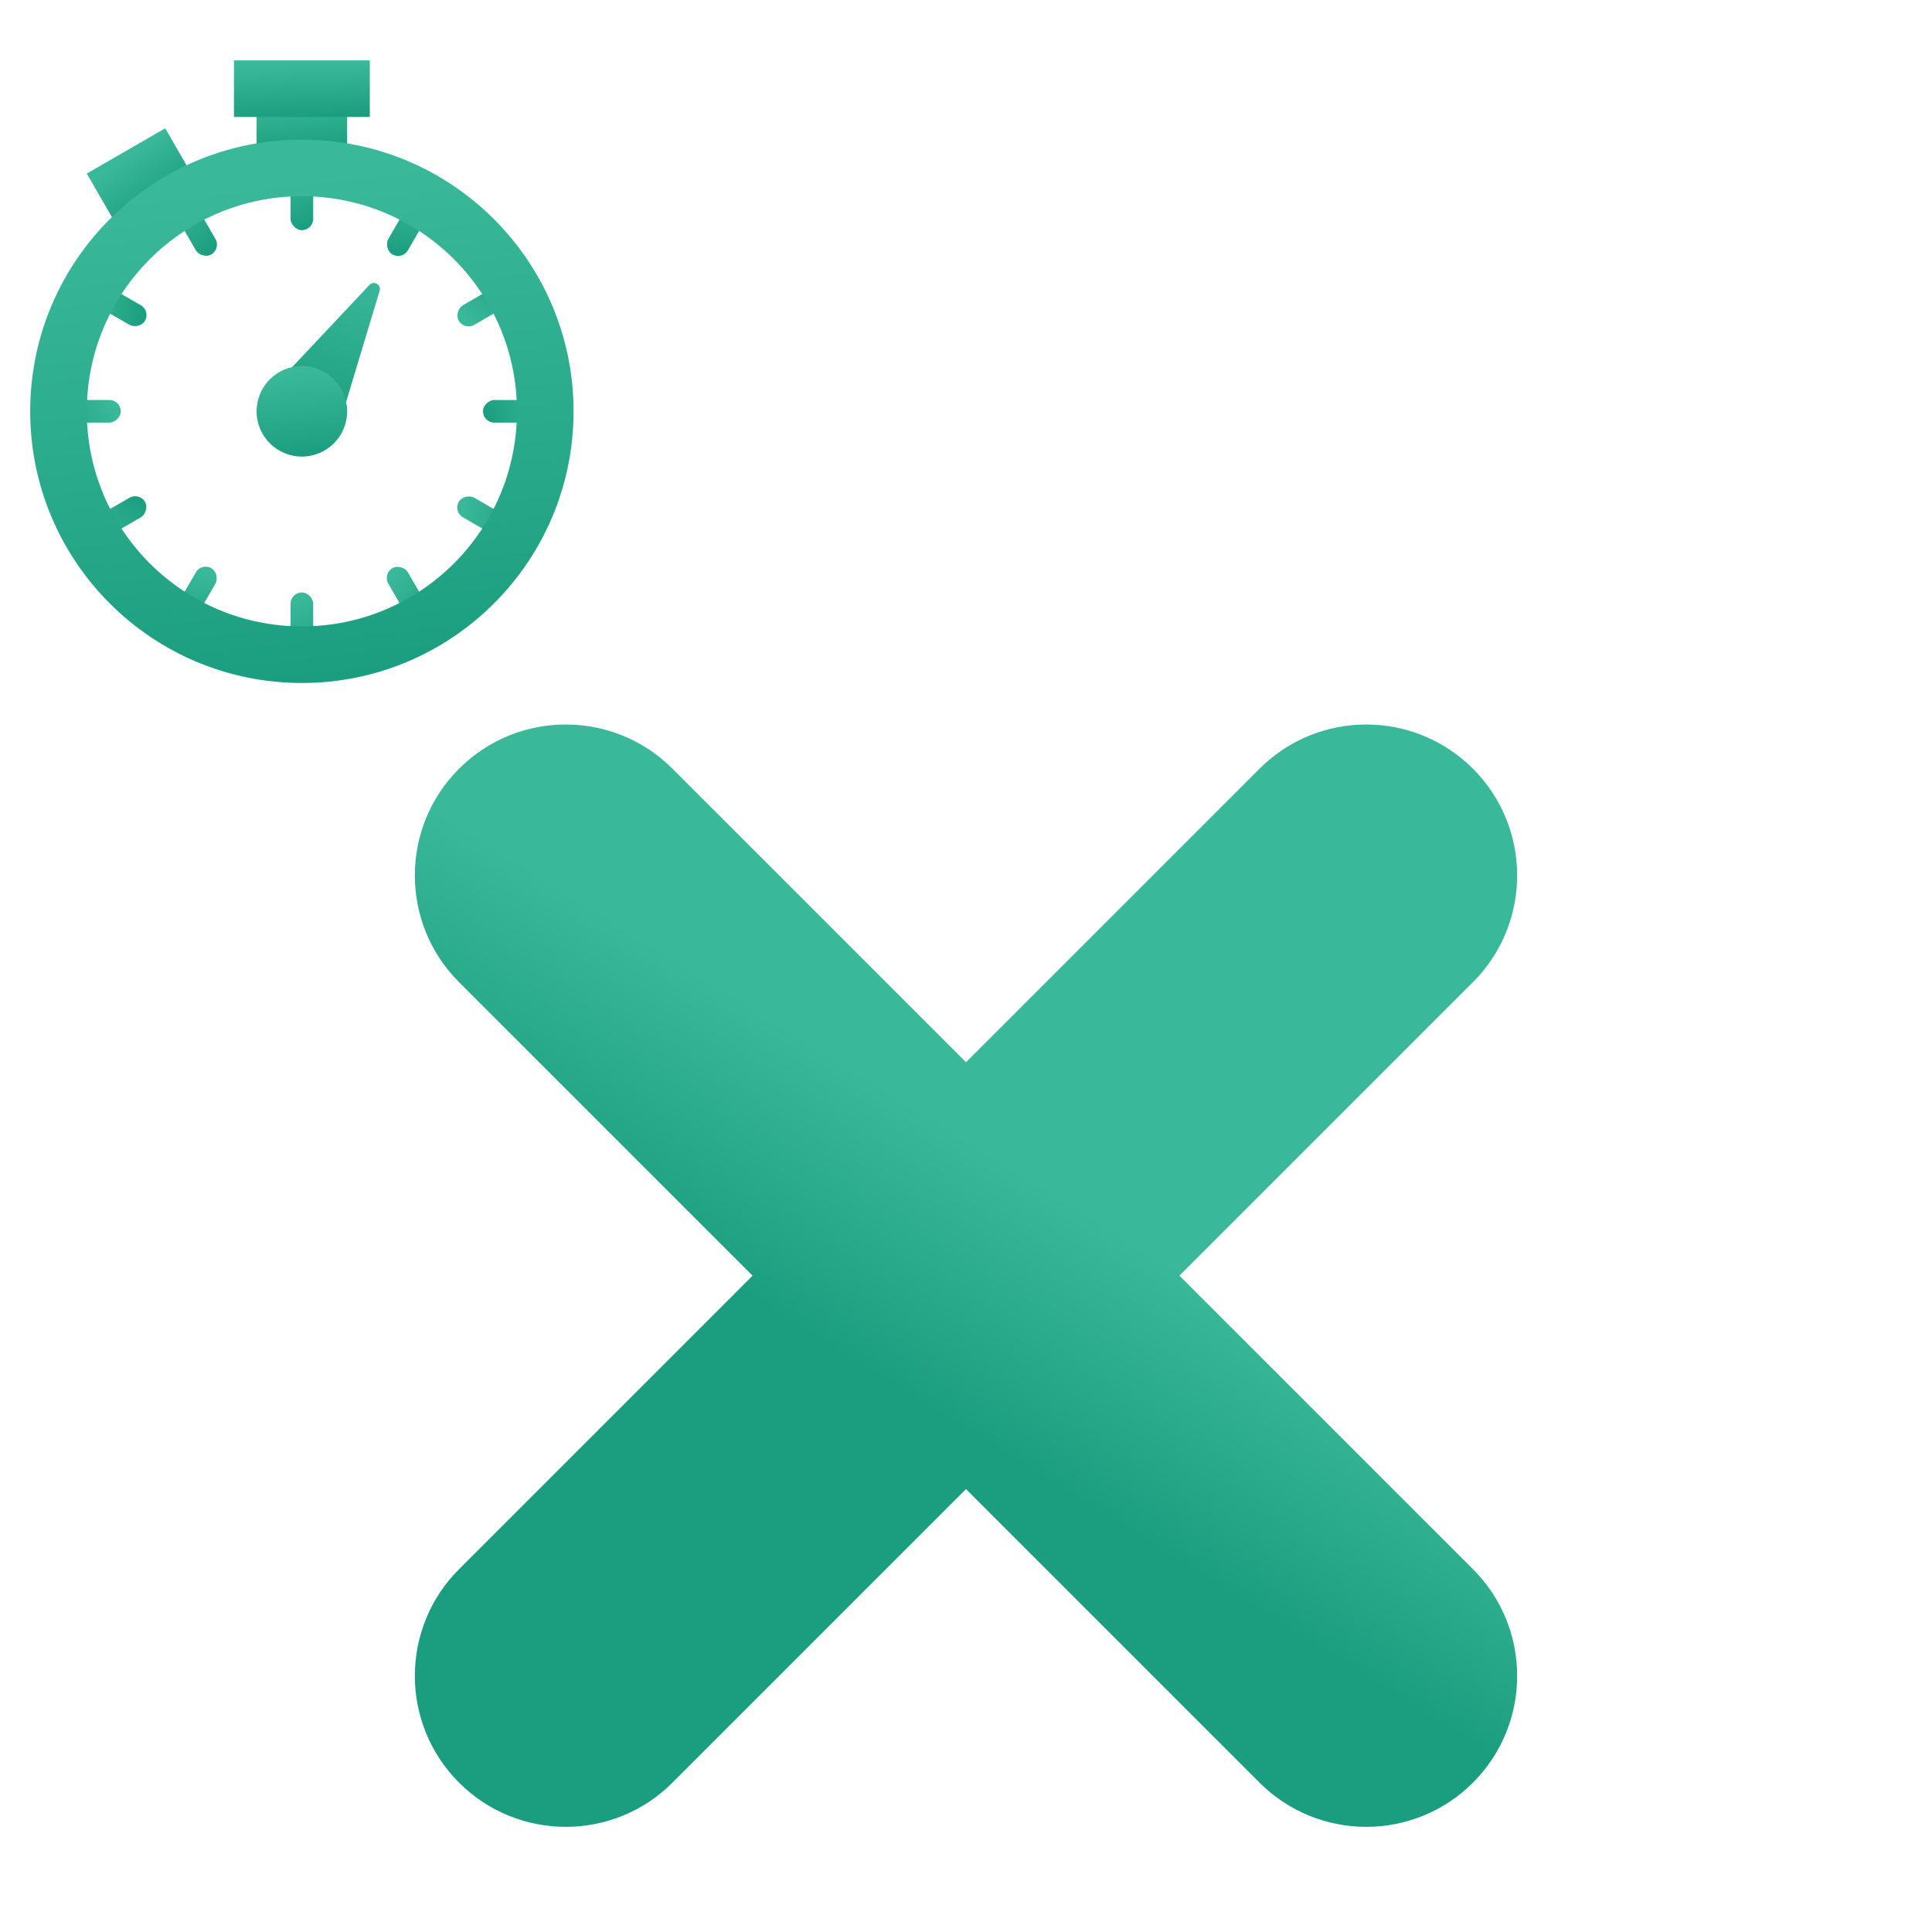 <svg width="64" height="64" viewBox="0 0 64 64" fill="none" xmlns="http://www.w3.org/2000/svg">
<rect x="9.625" y="5" width="0.75" height="2.625" rx="0.375" fill="url(#paint0_linear_719_4419)"/>
<rect x="9.625" y="19.625" width="0.75" height="2.625" rx="0.375" fill="url(#paint1_linear_719_4419)"/>
<rect x="13.988" y="5.968" width="0.75" height="2.625" rx="0.375" transform="rotate(30 13.988 5.968)" fill="url(#paint2_linear_719_4419)"/>
<rect x="6.675" y="18.634" width="0.75" height="2.625" rx="0.375" transform="rotate(30 6.675 18.634)" fill="url(#paint3_linear_719_4419)"/>
<rect x="18.625" y="13.25" width="0.75" height="2.625" rx="0.375" transform="rotate(90 18.625 13.25)" fill="url(#paint4_linear_719_4419)"/>
<rect x="4" y="13.25" width="0.75" height="2.625" rx="0.375" transform="rotate(90 4 13.25)" fill="url(#paint5_linear_719_4419)"/>
<rect x="2.718" y="18.262" width="0.75" height="2.625" rx="0.375" transform="rotate(-120 2.718 18.262)" fill="url(#paint6_linear_719_4419)"/>
<rect x="15.384" y="10.949" width="0.75" height="2.625" rx="0.375" transform="rotate(-120 15.384 10.949)" fill="url(#paint7_linear_719_4419)"/>
<rect x="2.343" y="9.637" width="0.75" height="2.625" rx="0.375" transform="rotate(-60 2.343 9.637)" fill="url(#paint8_linear_719_4419)"/>
<rect x="15.009" y="16.949" width="0.75" height="2.625" rx="0.375" transform="rotate(-60 15.009 16.949)" fill="url(#paint9_linear_719_4419)"/>
<rect x="5.363" y="6.343" width="0.75" height="2.625" rx="0.375" transform="rotate(-30 5.363 6.343)" fill="url(#paint10_linear_719_4419)"/>
<rect x="12.675" y="19.008" width="0.75" height="2.625" rx="0.375" transform="rotate(-30 12.675 19.008)" fill="url(#paint11_linear_719_4419)"/>
<rect x="8.5" y="3.125" width="3" height="1.875" fill="url(#paint12_linear_719_4419)"/>
<rect x="2.875" y="5.75" width="3" height="2.25" transform="rotate(-30 2.875 5.75)" fill="url(#paint13_linear_719_4419)"/>
<rect x="7.75" y="2" width="4.5" height="1.875" fill="url(#paint14_linear_719_4419)"/>
<path fill-rule="evenodd" clip-rule="evenodd" d="M10 20.75C13.935 20.75 17.125 17.56 17.125 13.625C17.125 9.69 13.935 6.5 10 6.5C6.065 6.5 2.875 9.69 2.875 13.625C2.875 17.56 6.065 20.75 10 20.75ZM10 22.625C14.971 22.625 19 18.596 19 13.625C19 8.654 14.971 4.625 10 4.625C5.029 4.625 1 8.654 1 13.625C1 18.596 5.029 22.625 10 22.625Z" fill="url(#paint15_linear_719_4419)"/>
<path d="M12.239 9.437C12.383 9.283 12.637 9.43 12.576 9.632L11.098 14.534L8.733 13.168L12.239 9.437Z" fill="url(#paint16_linear_719_4419)"/>
<circle cx="10" cy="13.625" r="1.5" fill="url(#paint17_linear_719_4419)"/>
<path fill-rule="evenodd" clip-rule="evenodd" d="M48.794 25.465C50.746 27.417 50.746 30.583 48.794 32.535L22.277 59.052C20.325 61.005 17.159 61.005 15.206 59.052C13.254 57.099 13.254 53.934 15.206 51.981L41.723 25.465C43.675 23.512 46.841 23.512 48.794 25.465Z" fill="url(#paint18_linear_719_4419)"/>
<path fill-rule="evenodd" clip-rule="evenodd" d="M15.206 25.465C13.254 27.417 13.254 30.583 15.206 32.535L41.723 59.052C43.675 61.005 46.841 61.005 48.794 59.052C50.746 57.099 50.746 53.934 48.794 51.981L22.277 25.465C20.325 23.512 17.159 23.512 15.206 25.465Z" fill="url(#paint19_linear_719_4419)"/>
<defs>
<linearGradient id="paint0_linear_719_4419" x1="9.991" y1="5.184" x2="10.809" y2="7.314" gradientUnits="userSpaceOnUse">
<stop stop-color="#3AB99A"/>
<stop offset="1" stop-color="#1B9E7F"/>
</linearGradient>
<linearGradient id="paint1_linear_719_4419" x1="9.991" y1="19.809" x2="10.809" y2="21.939" gradientUnits="userSpaceOnUse">
<stop stop-color="#3AB99A"/>
<stop offset="1" stop-color="#1B9E7F"/>
</linearGradient>
<linearGradient id="paint2_linear_719_4419" x1="14.353" y1="6.152" x2="15.172" y2="8.283" gradientUnits="userSpaceOnUse">
<stop stop-color="#3AB99A"/>
<stop offset="1" stop-color="#1B9E7F"/>
</linearGradient>
<linearGradient id="paint3_linear_719_4419" x1="7.041" y1="18.817" x2="7.859" y2="20.948" gradientUnits="userSpaceOnUse">
<stop stop-color="#3AB99A"/>
<stop offset="1" stop-color="#1B9E7F"/>
</linearGradient>
<linearGradient id="paint4_linear_719_4419" x1="18.991" y1="13.434" x2="19.809" y2="15.564" gradientUnits="userSpaceOnUse">
<stop stop-color="#3AB99A"/>
<stop offset="1" stop-color="#1B9E7F"/>
</linearGradient>
<linearGradient id="paint5_linear_719_4419" x1="4.366" y1="13.434" x2="5.184" y2="15.564" gradientUnits="userSpaceOnUse">
<stop stop-color="#3AB99A"/>
<stop offset="1" stop-color="#1B9E7F"/>
</linearGradient>
<linearGradient id="paint6_linear_719_4419" x1="3.084" y1="18.445" x2="3.902" y2="20.576" gradientUnits="userSpaceOnUse">
<stop stop-color="#3AB99A"/>
<stop offset="1" stop-color="#1B9E7F"/>
</linearGradient>
<linearGradient id="paint7_linear_719_4419" x1="15.749" y1="11.133" x2="16.567" y2="13.264" gradientUnits="userSpaceOnUse">
<stop stop-color="#3AB99A"/>
<stop offset="1" stop-color="#1B9E7F"/>
</linearGradient>
<linearGradient id="paint8_linear_719_4419" x1="2.709" y1="9.82" x2="3.527" y2="11.951" gradientUnits="userSpaceOnUse">
<stop stop-color="#3AB99A"/>
<stop offset="1" stop-color="#1B9E7F"/>
</linearGradient>
<linearGradient id="paint9_linear_719_4419" x1="15.374" y1="17.133" x2="16.192" y2="19.264" gradientUnits="userSpaceOnUse">
<stop stop-color="#3AB99A"/>
<stop offset="1" stop-color="#1B9E7F"/>
</linearGradient>
<linearGradient id="paint10_linear_719_4419" x1="5.728" y1="6.526" x2="6.547" y2="8.657" gradientUnits="userSpaceOnUse">
<stop stop-color="#3AB99A"/>
<stop offset="1" stop-color="#1B9E7F"/>
</linearGradient>
<linearGradient id="paint11_linear_719_4419" x1="13.041" y1="19.192" x2="13.859" y2="21.323" gradientUnits="userSpaceOnUse">
<stop stop-color="#3AB99A"/>
<stop offset="1" stop-color="#1B9E7F"/>
</linearGradient>
<linearGradient id="paint12_linear_719_4419" x1="9.963" y1="3.256" x2="10.082" y2="4.994" gradientUnits="userSpaceOnUse">
<stop stop-color="#3AB99A"/>
<stop offset="1" stop-color="#1B9E7F"/>
</linearGradient>
<linearGradient id="paint13_linear_719_4419" x1="4.338" y1="5.907" x2="4.509" y2="7.989" gradientUnits="userSpaceOnUse">
<stop stop-color="#3AB99A"/>
<stop offset="1" stop-color="#1B9E7F"/>
</linearGradient>
<linearGradient id="paint14_linear_719_4419" x1="9.944" y1="2.131" x2="10.023" y2="3.874" gradientUnits="userSpaceOnUse">
<stop stop-color="#3AB99A"/>
<stop offset="1" stop-color="#1B9E7F"/>
</linearGradient>
<linearGradient id="paint15_linear_719_4419" x1="9.775" y1="5.884" x2="11.593" y2="22.45" gradientUnits="userSpaceOnUse">
<stop stop-color="#3AB99A"/>
<stop offset="1" stop-color="#1B9E7F"/>
</linearGradient>
<linearGradient id="paint16_linear_719_4419" x1="12.589" y1="9.152" x2="11.06" y2="14.198" gradientUnits="userSpaceOnUse">
<stop stop-color="#3AB99A"/>
<stop offset="1" stop-color="#1B9E7F"/>
</linearGradient>
<linearGradient id="paint17_linear_719_4419" x1="9.963" y1="12.335" x2="10.265" y2="15.096" gradientUnits="userSpaceOnUse">
<stop stop-color="#3AB99A"/>
<stop offset="1" stop-color="#1B9E7F"/>
</linearGradient>
<linearGradient id="paint18_linear_719_4419" x1="20.089" y1="30.329" x2="15.74" y2="37.356" gradientUnits="userSpaceOnUse">
<stop stop-color="#3AB99A"/>
<stop offset="1" stop-color="#1B9E7F"/>
</linearGradient>
<linearGradient id="paint19_linear_719_4419" x1="20.089" y1="30.329" x2="15.74" y2="37.356" gradientUnits="userSpaceOnUse">
<stop stop-color="#3AB99A"/>
<stop offset="1" stop-color="#1B9E7F"/>
</linearGradient>
</defs>
</svg>
